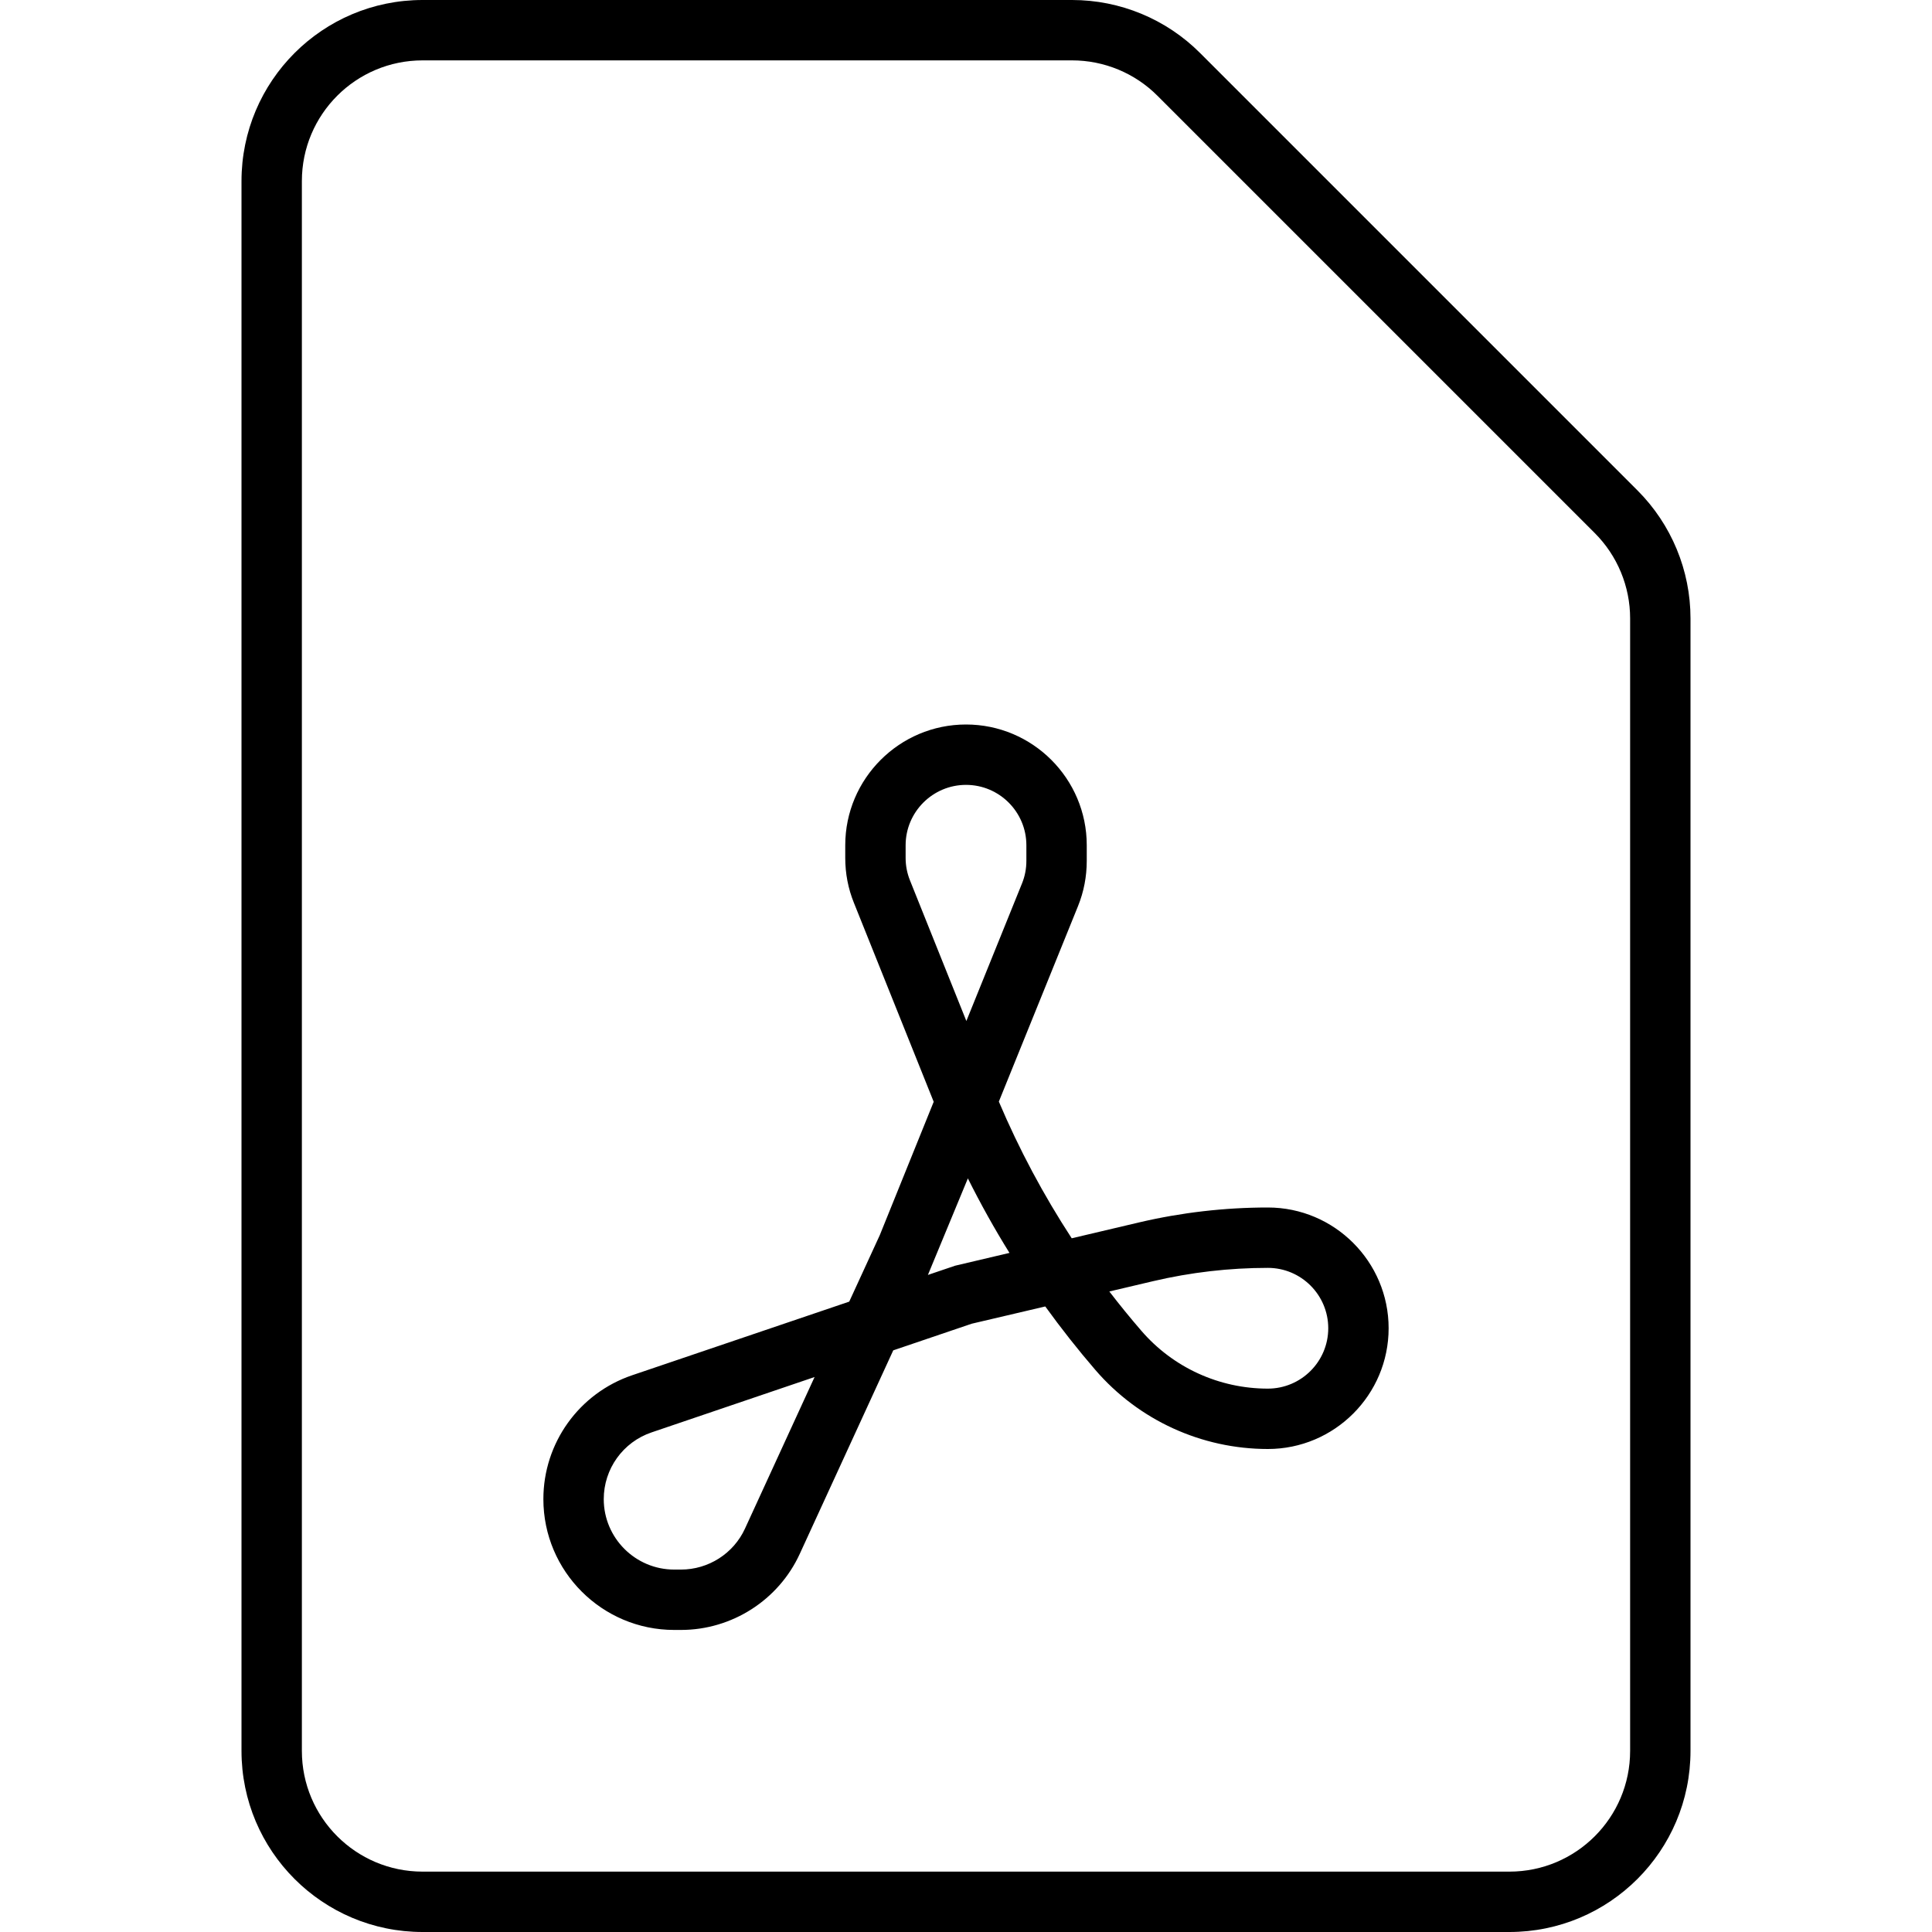 <svg width="32" height="32" viewBox="0 0 32 32" xmlns="http://www.w3.org/2000/svg"><title>sources-and-media/file-pdf_32</title><path d="M19.1 21.22c.621-.146 1.261-.22 1.9-.22.552 0 1 .449 1 1 0 .552-.449 1-1.001 1-.806 0-1.572-.35-2.098-.962-.182-.211-.358-.427-.527-.647l.726-.171zm-12.1-20.22c-1.105 0-2 .895-2 2l0 26c0 1.105.895 2 2 2l18 0c1.105 0 2-.895 2-2l0-18.757c0-.53-.211-1.039-.586-1.414l-7.243-7.243C18.796 1.21 18.287 1 17.757 1L7.0 1zm0-1l10.757 0c.796 0 1.559.316 2.121.879l7.243 7.243c.563.563.879 1.326.879 2.121l0 18.757c0 1.657-1.343 3-3 3l-18 0c-1.657 0-3-1.343-3-3l0-26c0-1.657 1.343-3 3-3zm8.82 20.964l-.451.153.662-1.599c.211.422.44.834.689 1.234l-.9.212zm-.748-6.382c-.047-.117-.072-.242-.072-.371l0-.211c0-.551.449-1 1-1 .552 0 1 .449 1 1l0 .259c0 .129-.024.255-.073.375l-.921 2.277-.934-2.329zm-2.733 10.737c-.189.412-.605.678-1.06.678l-.112 0c-.643 0-1.167-.523-1.167-1.167 0-.501.319-.945.792-1.105l2.7-.917-1.153 2.511zm4.205-7.073l1.311-3.237c.097-.24.145-.492.145-.75l0-.259c0-1.103-.897-2-2-2-1.102 0-2 .897-2 2l0 .211c0 .257.048.508.144.744l1.321 3.294-.893 2.209-.506 1.101-3.594 1.219c-.881.298-1.472 1.123-1.472 2.052 0 1.196.972 2.167 2.167 2.167l.112 0c.844 0 1.617-.495 1.968-1.261l1.548-3.37 1.299-.441 1.219-.286c.261.361.538.713.83 1.052.717.832 1.759 1.309 2.857 1.309 1.103 0 2-.897 2-2 0-1.102-.897-2-2-2-.716 0-1.433.083-2.129.246l-1.12.264c-.467-.716-.871-1.472-1.207-2.264z" fill="#000" fill-rule="evenodd"/></svg>